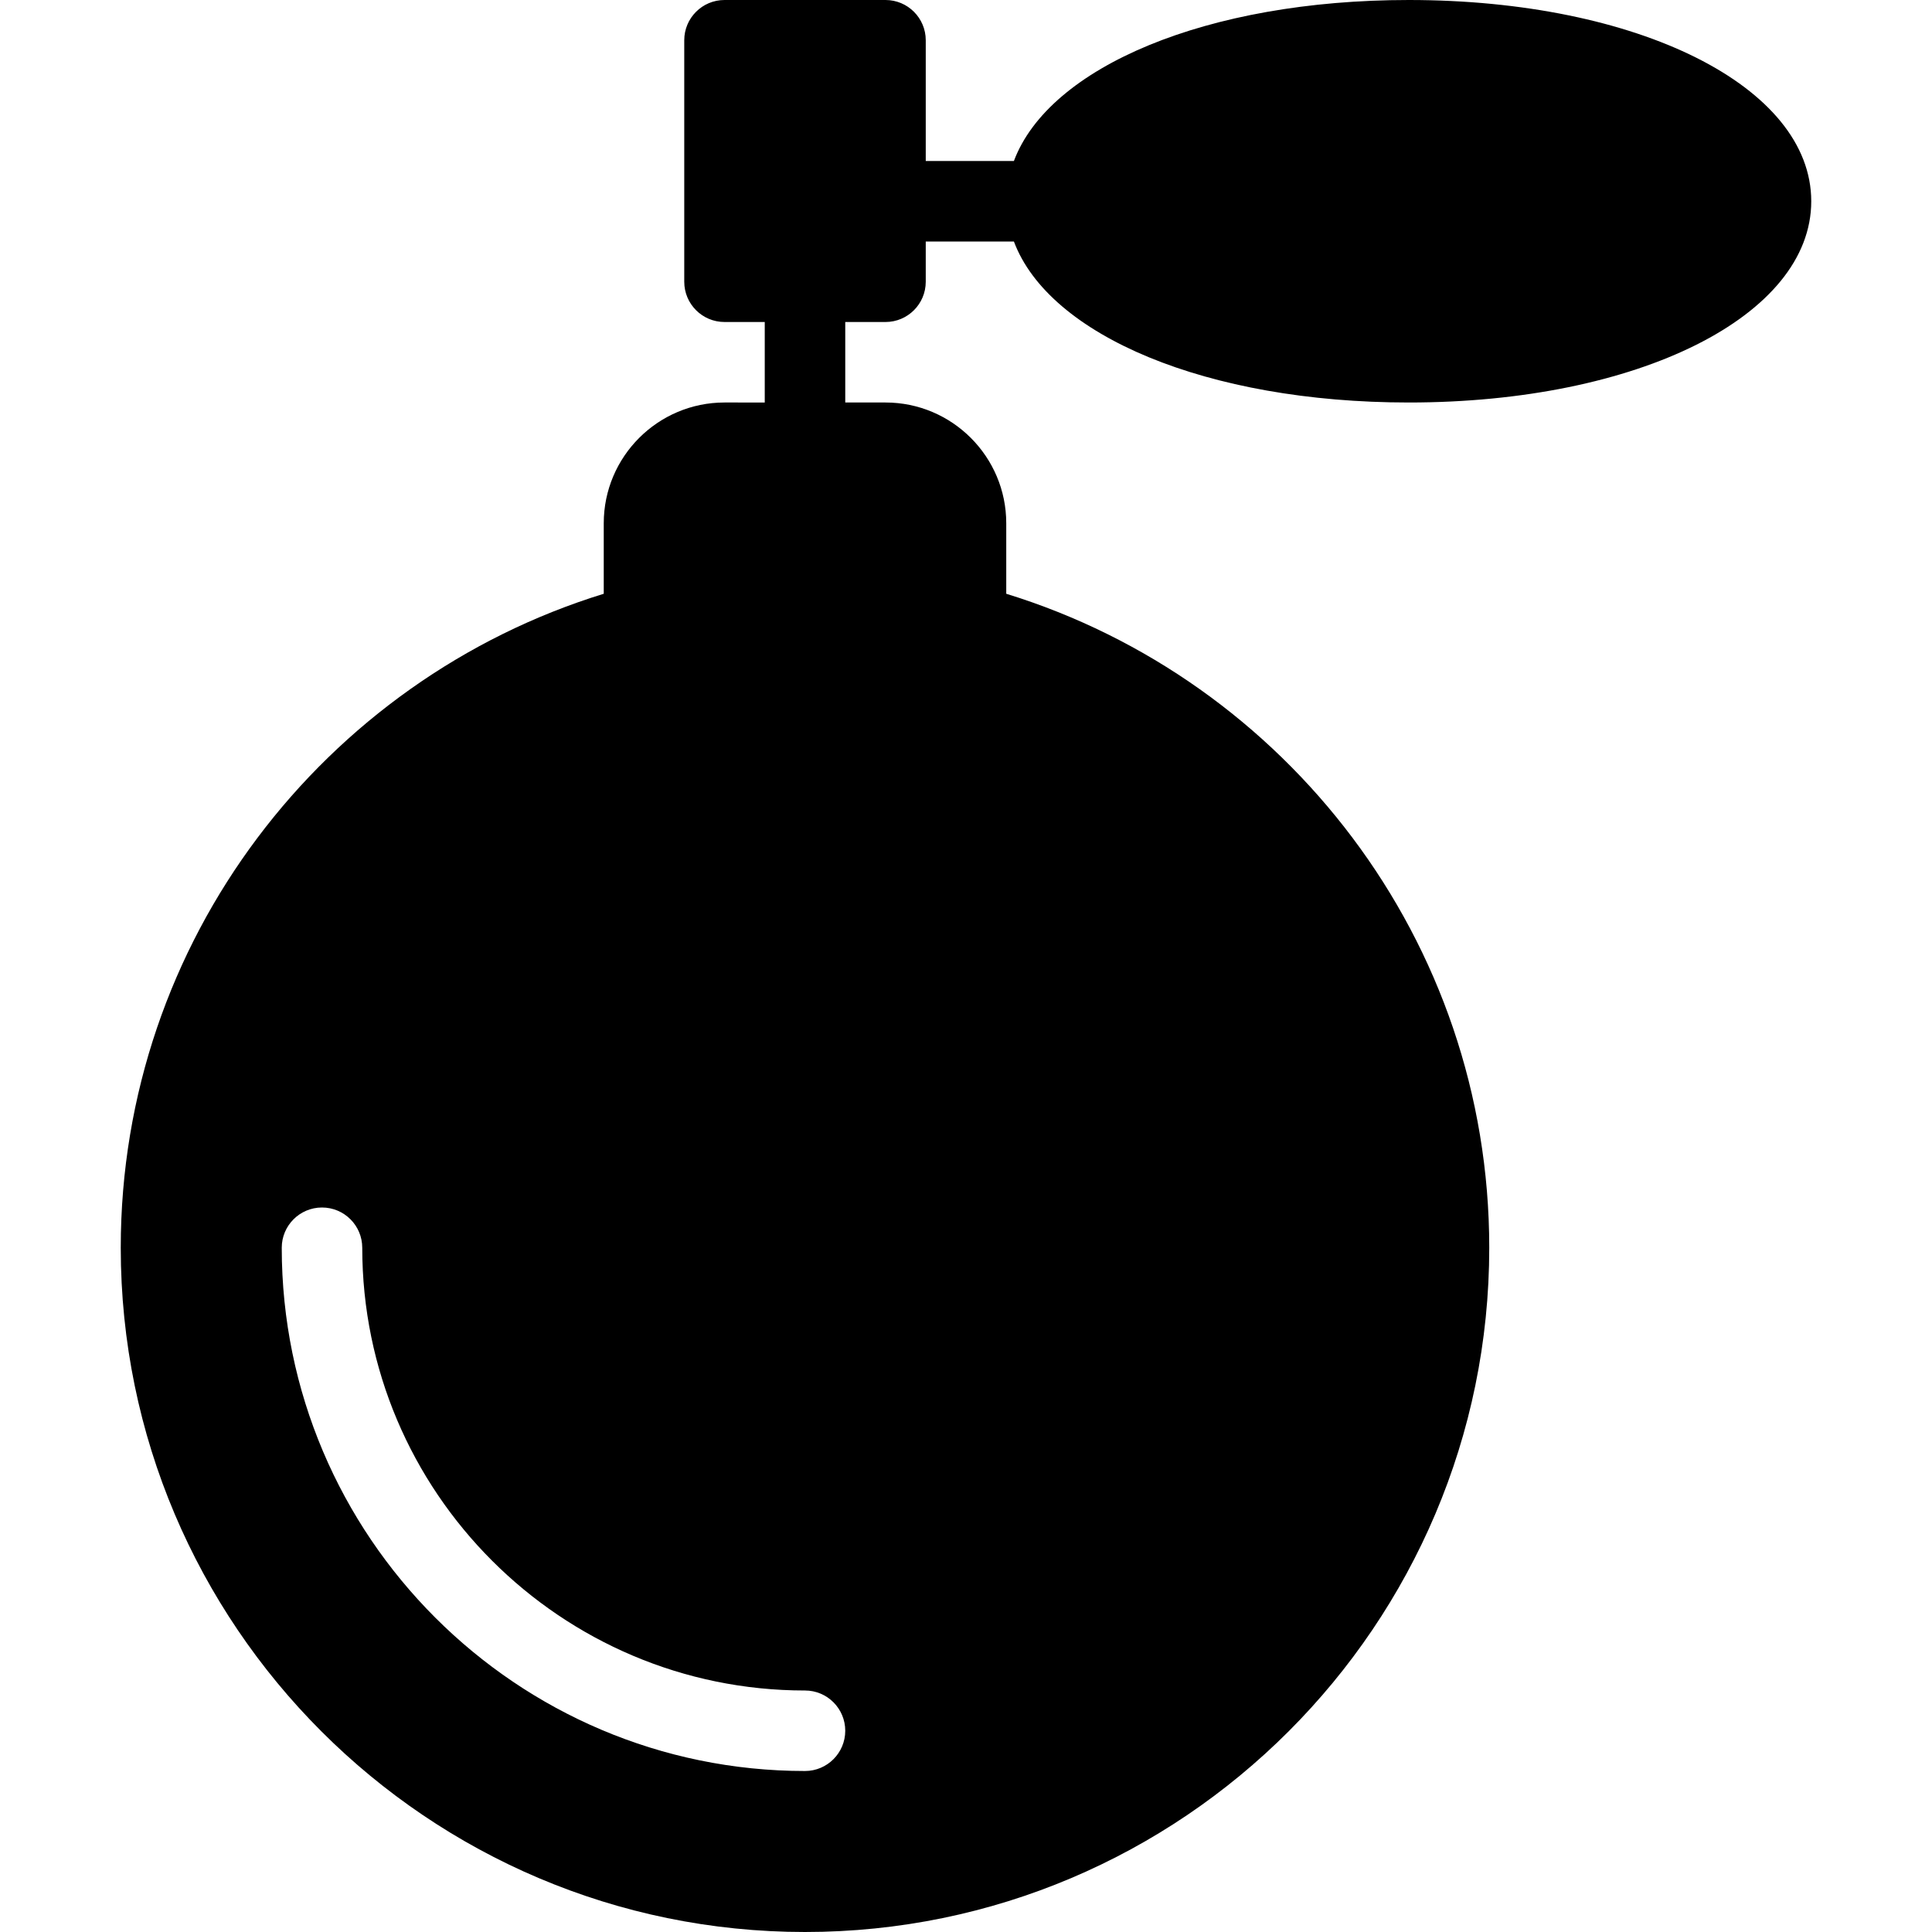 <?xml version="1.0" encoding="iso-8859-1"?>
<!-- Generator: Adobe Illustrator 19.0.0, SVG Export Plug-In . SVG Version: 6.00 Build 0)  -->
<svg version="1.1" id="Layer_1" xmlns="http://www.w3.org/2000/svg" xmlns:xlink="http://www.w3.org/1999/xlink" x="0px" y="0px"
	 viewBox="0 0 24 24" style="enable-background:new 0 0 24 24;" xml:space="preserve">
<g>
	<g>
		<path d="M11,4c0.276,0,0.5-0.224,0.5-0.5V3h1.095c0.438,1.169,2.4,2,4.905,2c2.851,0,5-1.075,5-2.5S20.351,0,17.5,0
			c-2.506,0-4.467,0.831-4.905,2H11.5V0.5C11.5,0.224,11.276,0,11,0H9C8.724,0,8.5,0.224,8.5,0.5v3C8.5,3.776,8.724,4,9,4h0.5v1H9
			C8.173,5,7.5,5.673,7.5,6.5v0.876c-3.471,1.07-6,4.307-6,8.124c0,4.687,3.813,8.5,8.5,8.5s8.5-3.813,8.5-8.5
			c0-3.817-2.529-7.054-6-8.124V6.5C12.5,5.673,11.827,5,11,5h-0.5V4H11z M10,22c-3.584,0-6.5-2.916-6.5-6.5
			C3.5,15.224,3.724,15,4,15s0.5,0.224,0.5,0.5c0,3.033,2.467,5.5,5.5,5.5c0.276,0,0.5,0.224,0.5,0.5S10.276,22,10,22z"/>
	</g>
</g>
</svg>
